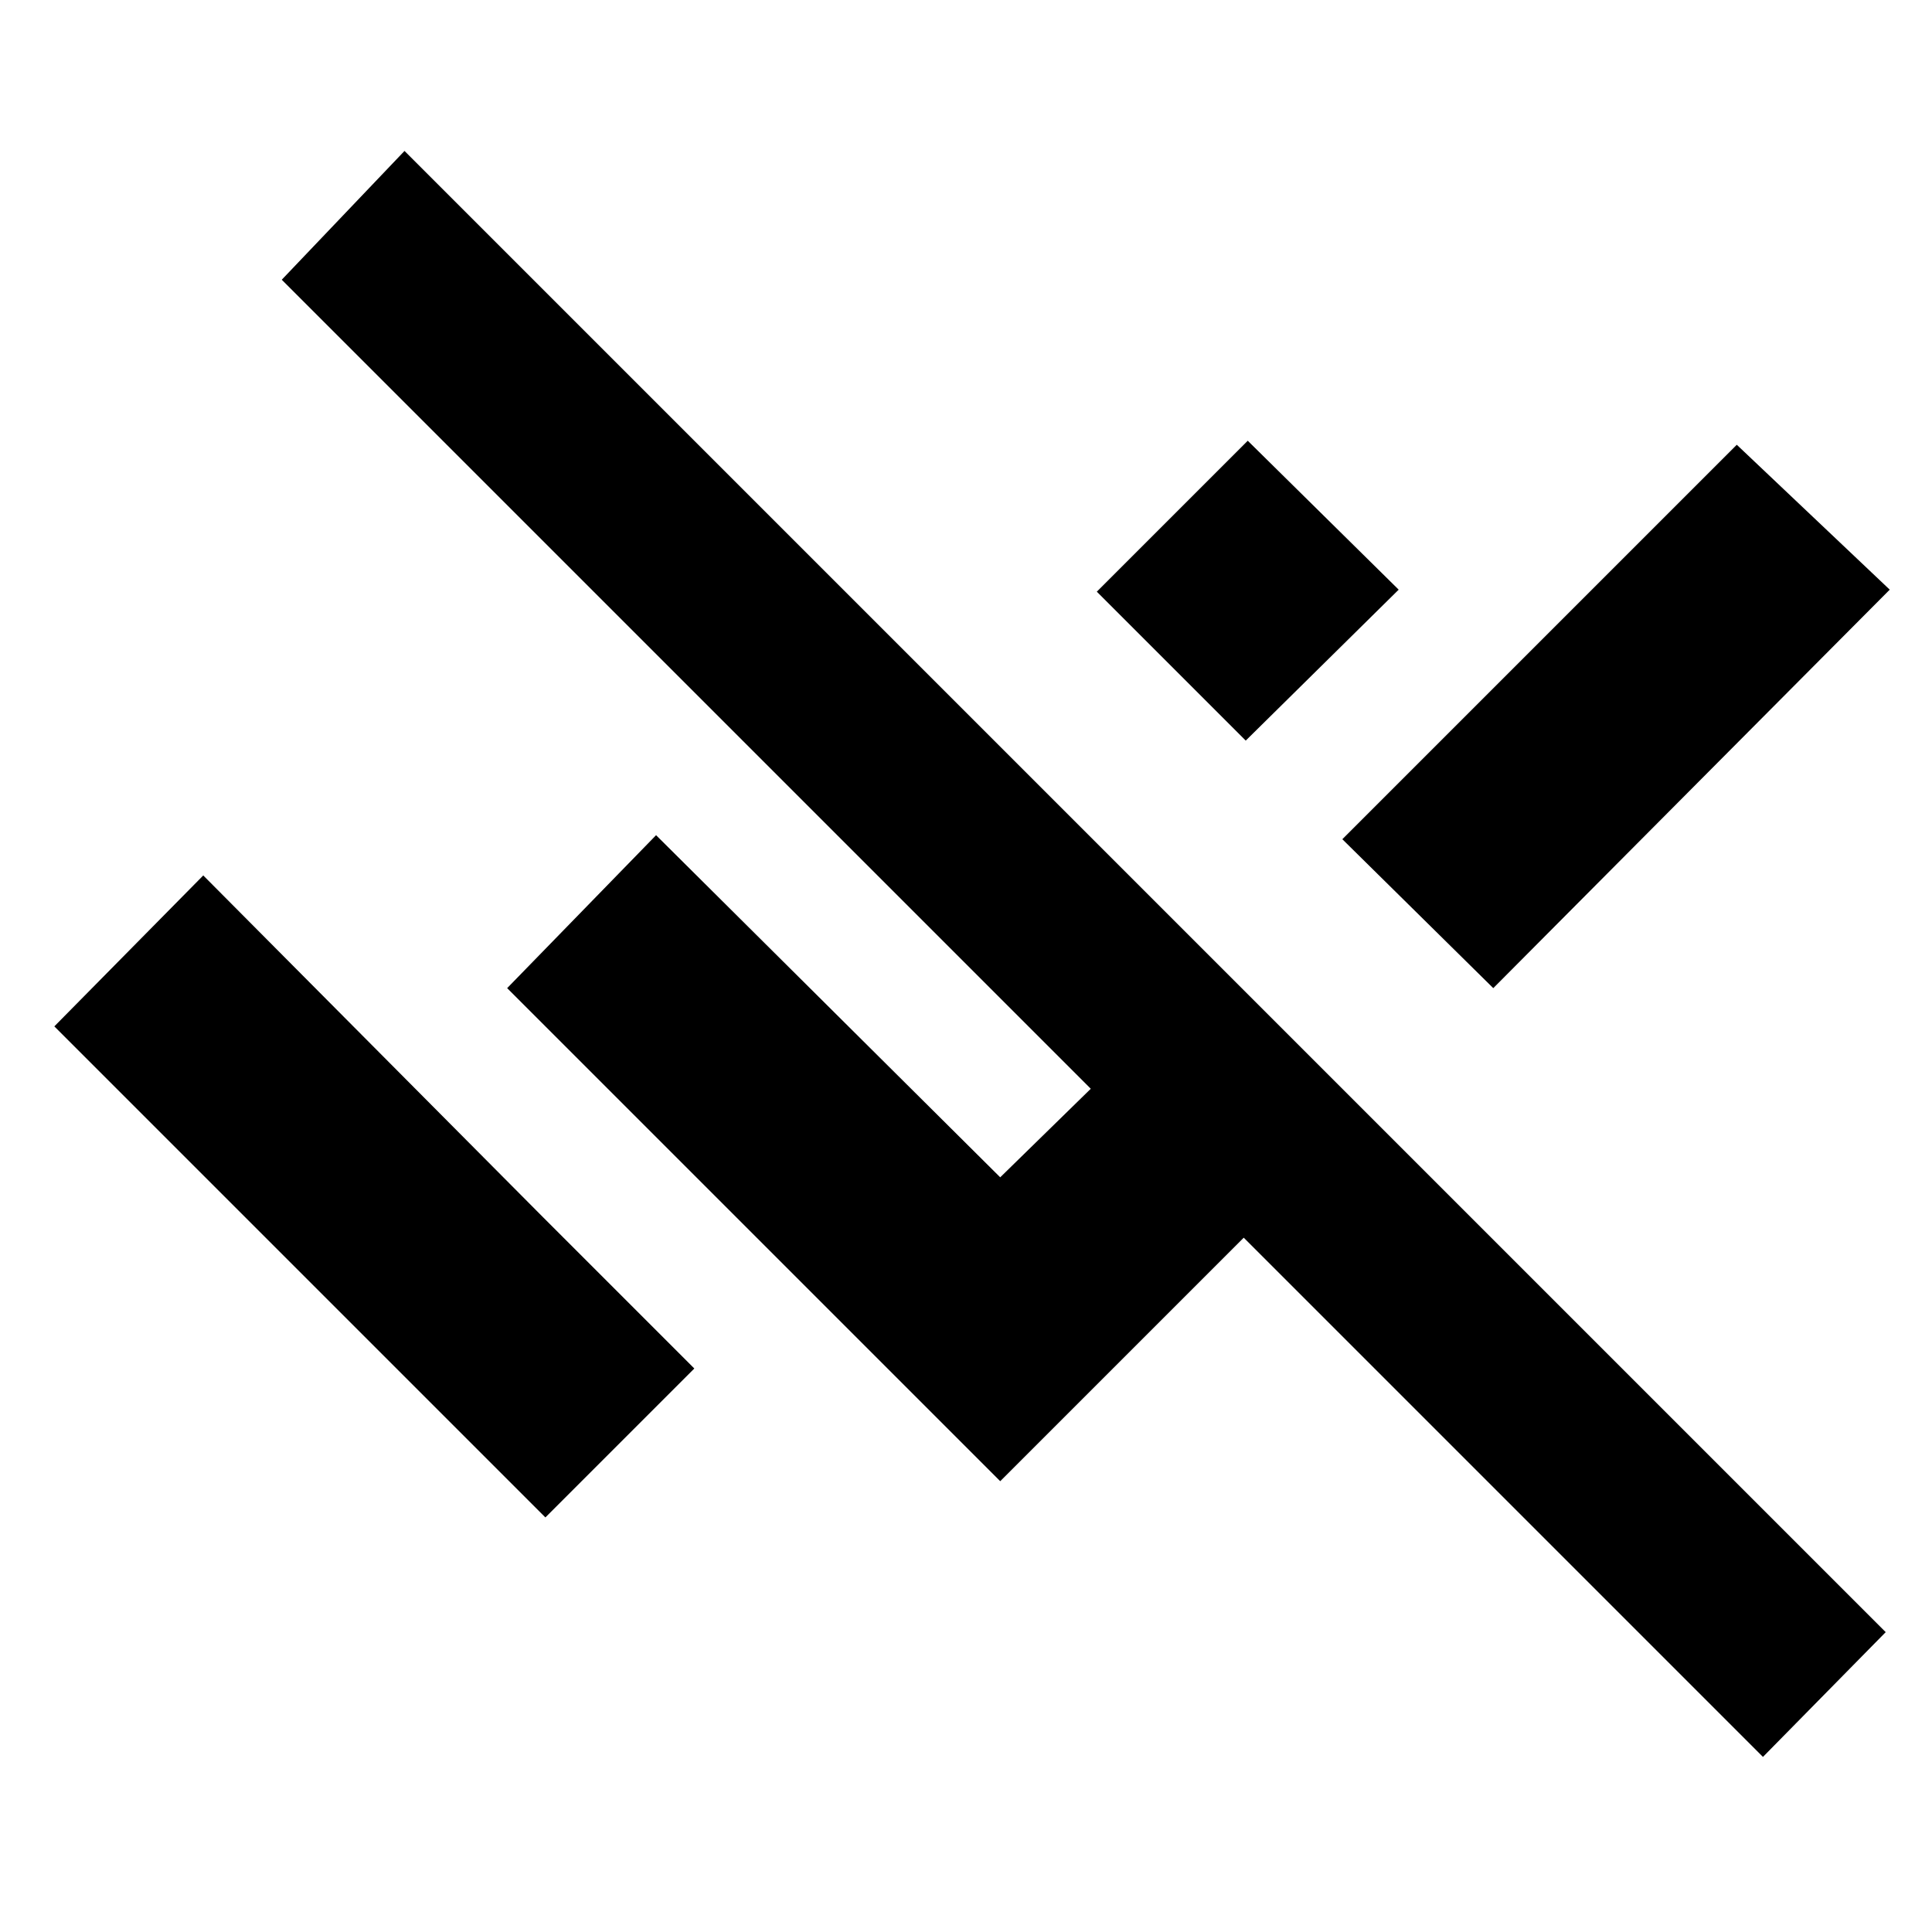 <svg xmlns="http://www.w3.org/2000/svg" height="24" width="24"><path d="M21.9 21.825 15.45 15.375 12.425 18.4 6.3 12.275 8.15 10.375 12.425 14.625 13.55 13.525 3.5 3.475 5.025 1.875 23.425 20.275ZM18.55 12.275 16.675 10.425 21.575 5.525 23.475 7.325ZM15.475 9.2 13.625 7.35 15.5 5.475 17.375 7.325ZM6.775 18.85 0.675 12.75 2.525 10.875 6.75 15.125 8.625 17Z"/></svg>